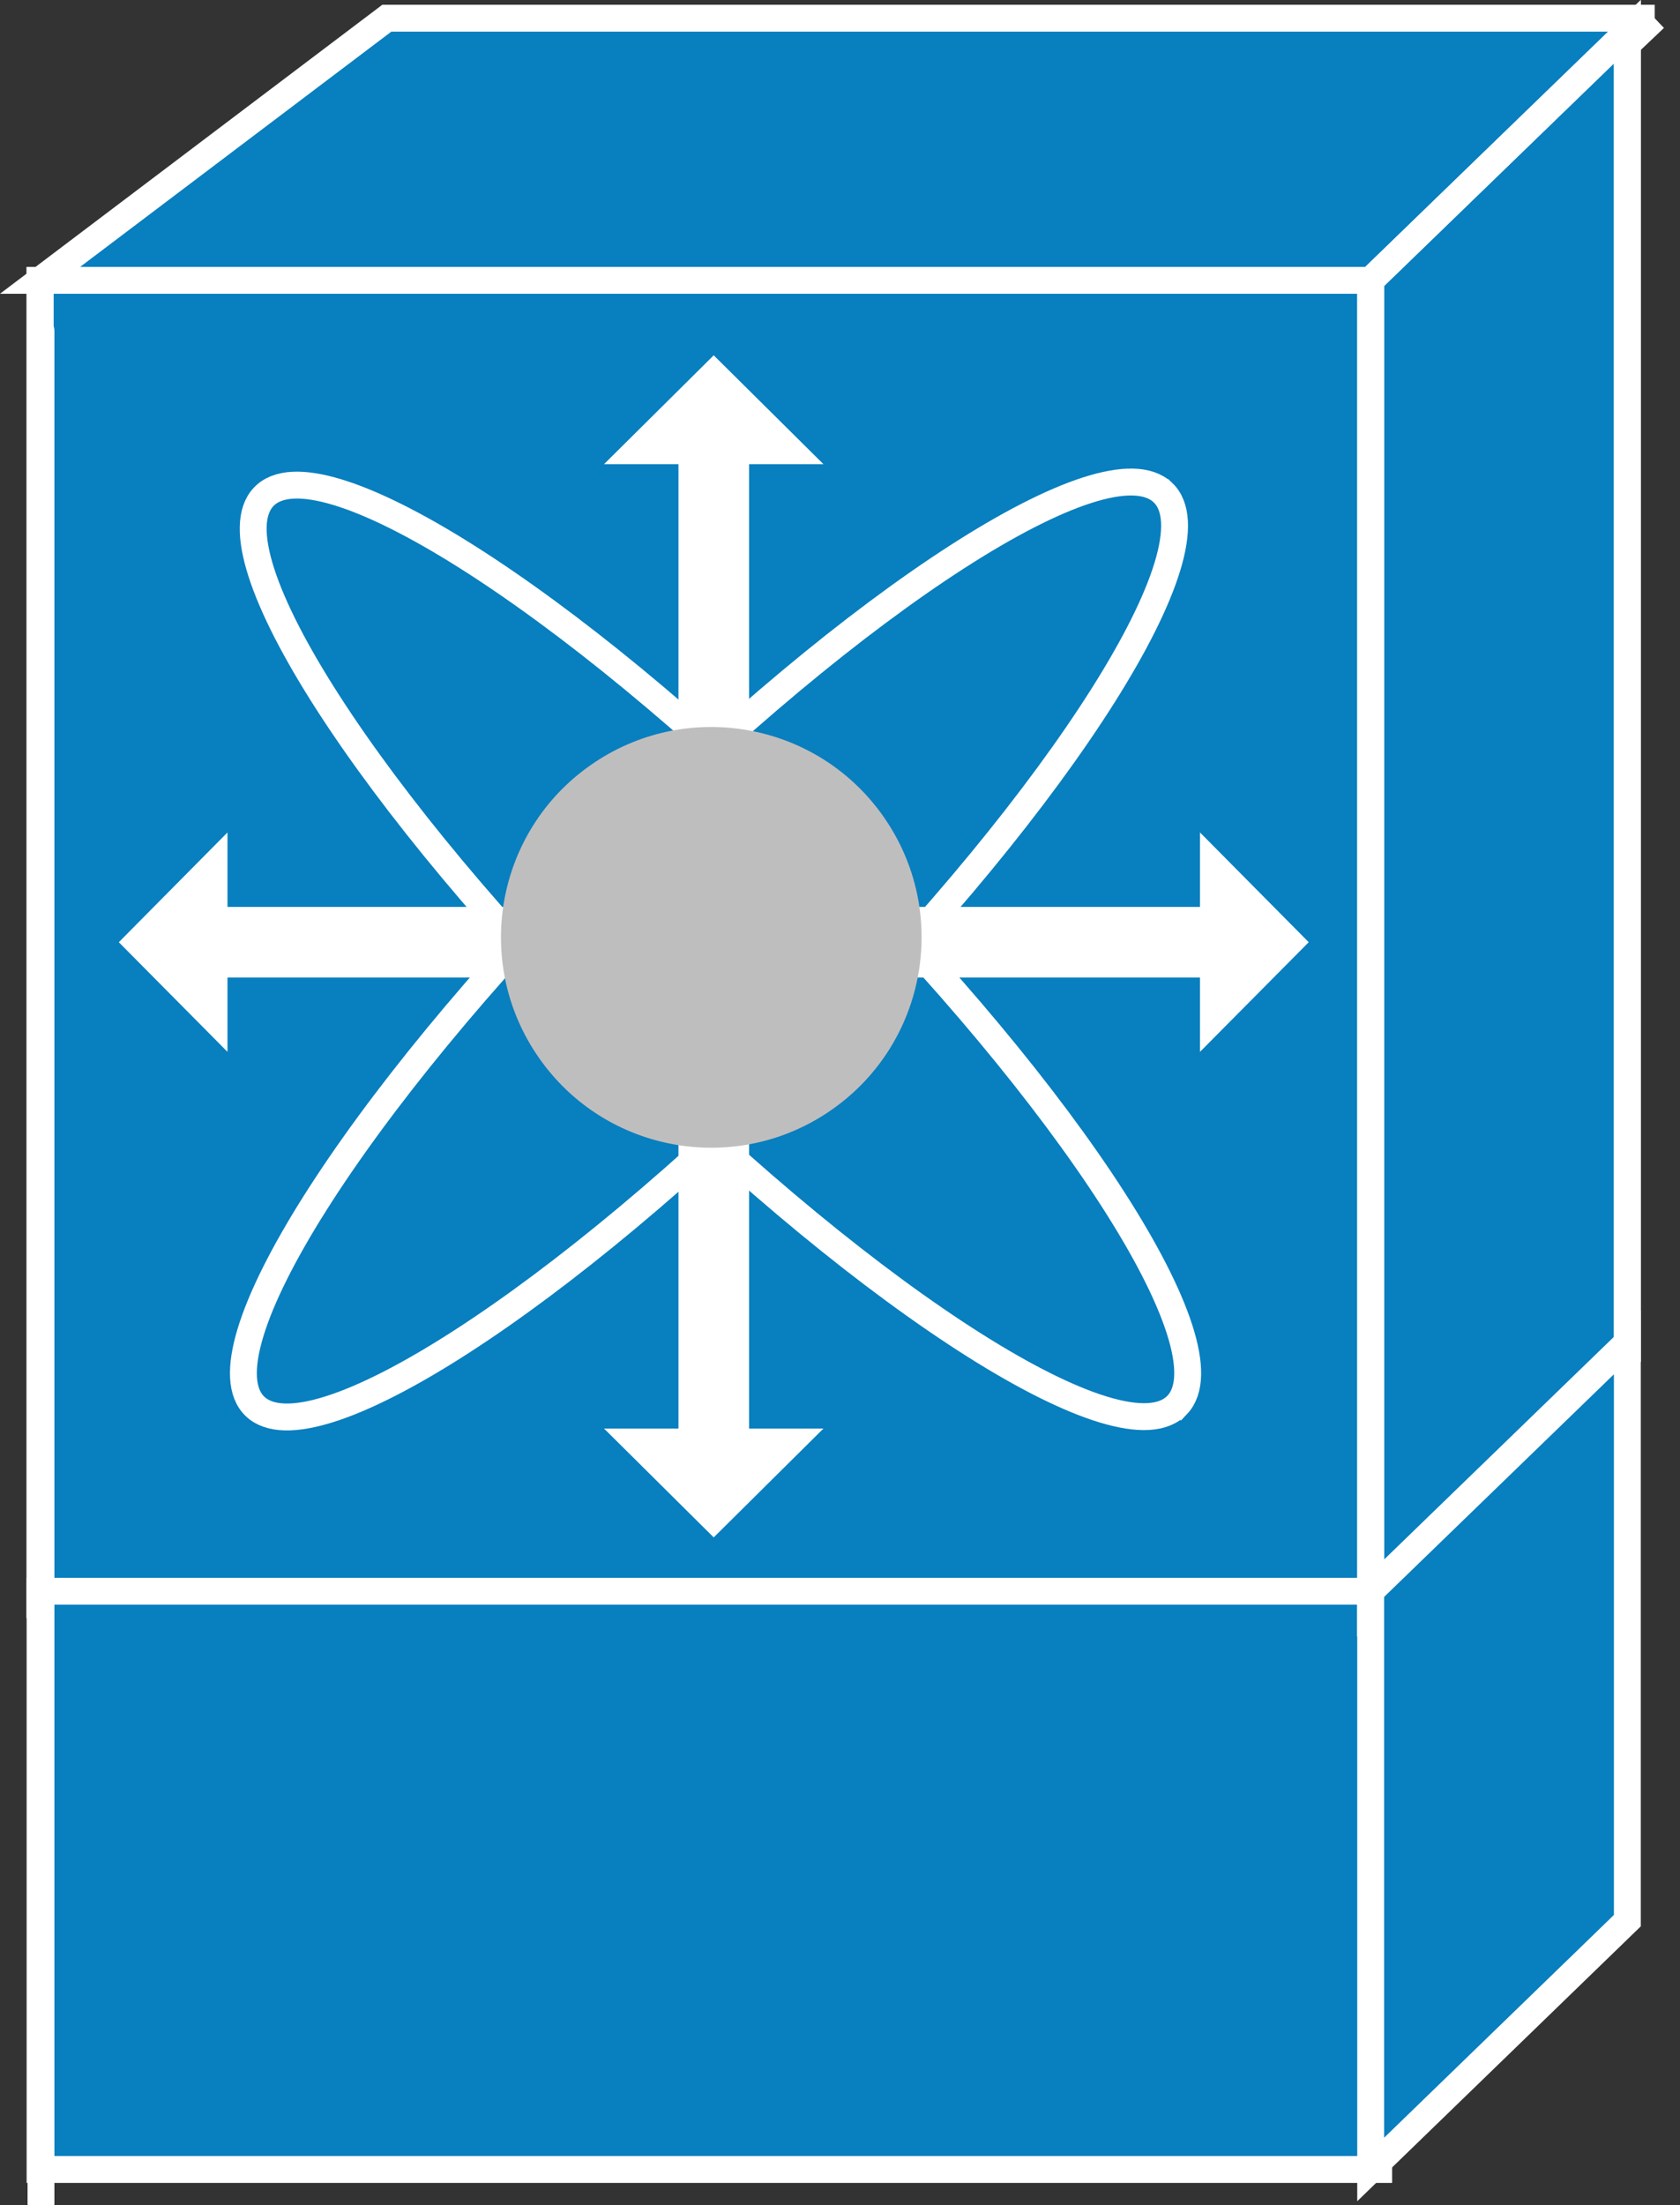 <?xml version="1.0" encoding="UTF-8" standalone="no"?>
<svg
   xmlns:dc="http://purl.org/dc/elements/1.1/"
   xmlns:cc="http://creativecommons.org/ns#"
   xmlns:rdf="http://www.w3.org/1999/02/22-rdf-syntax-ns#"
   xmlns:svg="http://www.w3.org/2000/svg"
   xmlns="http://www.w3.org/2000/svg"
   xmlns:sodipodi="http://sodipodi.sourceforge.net/DTD/sodipodi-0.dtd"
   xmlns:inkscape="http://www.inkscape.org/namespaces/inkscape"
   viewBox="0 0 31.25 41"
   height="41"
   width="31.25"
   xml:space="preserve"
   version="1.1"
   id="svg2"
   inkscape:version="0.91 r13725"
   sodipodi:docname="directorclassfibrechanneldirector.svg"><rect x="0" y="0" width="31.25" height="41" fill="#333333" stroke="none"/><sodipodi:namedview
     pagecolor="#ffffff"
     bordercolor="#666666"
     borderopacity="1"
     objecttolerance="10"
     gridtolerance="10"
     guidetolerance="10"
     inkscape:pageopacity="0"
     inkscape:pageshadow="2"
     inkscape:window-width="640"
     inkscape:window-height="480"
     id="namedview33"
     showgrid="false"
     inkscape:zoom="5.6918901"
     inkscape:cx="15.7"
     inkscape:cy="20.515917"
     inkscape:window-x="0"
     inkscape:window-y="23"
     inkscape:window-maximized="0"
     inkscape:current-layer="svg2" /><defs
     id="defs6"><clipPath
       id="clipPath18"
       clipPathUnits="userSpaceOnUse"><path
         id="path20"
         d="m 0,1.723 250,0 0,330 -250,0 0,-330 z"
         inkscape:connector-curvature="0" /></clipPath></defs><g
     transform="matrix(1.25,0,0,-1.25,0,41.215)"
     id="g10"><g
       transform="scale(0.1,0.1)"
       id="g12"><g
         id="g14"><g
           clip-path="url(#clipPath18)"
           id="g16"><path
             id="path22"
             style="fill:#087fbf;fill-opacity:1;fill-rule:nonzero;stroke:none"
             d="m 246.234,327.012 -41.074,-38.992 -199.199,0 51.602,38.992 188.672,0"
             inkscape:connector-curvature="0" /><path
             id="path24"
             style="fill:none;stroke:#ffffff;stroke-width:4;stroke-linecap:butt;stroke-linejoin:miter;stroke-miterlimit:4;stroke-dasharray:none;stroke-opacity:1"
             d="m 246.234,327.012 -41.074,-38.992 -199.199,0 51.602,38.992 188.672,0 z"
             inkscape:connector-curvature="0" /><path
             id="path26"
             style="fill:#087fbf;fill-opacity:1;fill-rule:nonzero;stroke:none"
             d="m 5.961,91.008 199.199,0 0,197.012 -199.199,0 0,-197.012 z"
             inkscape:connector-curvature="0" /><path
             id="path28"
             style="fill:#087fbf;fill-opacity:1;fill-rule:nonzero;stroke:none"
             d="m 5.961,91.008 199.199,0 0,197.012 -199.199,0 0,-197.012 z"
             inkscape:connector-curvature="0" /><path
             id="path30"
             style="fill:none;stroke:#ffffff;stroke-width:4;stroke-linecap:butt;stroke-linejoin:miter;stroke-miterlimit:4;stroke-dasharray:none;stroke-opacity:1"
             d="m 5.961,91.008 199.199,0 0,197.012 -199.199,0 0,-197.012 z"
             inkscape:connector-curvature="0" /><path
             id="path32"
             style="fill:none;stroke:#ffffff;stroke-width:4;stroke-linecap:butt;stroke-linejoin:miter;stroke-miterlimit:4;stroke-dasharray:none;stroke-opacity:1"
             d="m 5.961,91.008 199.199,0 0,197.012 -199.199,0 0,-197.012 z"
             inkscape:connector-curvature="0" /><path
             id="path34"
             style="fill:#087fbf;fill-opacity:1;fill-rule:nonzero;stroke:none"
             d="m 5.961,7.004 199.199,0 0,86.016 -199.199,0 0,-86.016 z"
             inkscape:connector-curvature="0" /><path
             id="path36"
             style="fill:none;stroke:#ffffff;stroke-width:4;stroke-linecap:butt;stroke-linejoin:miter;stroke-miterlimit:4;stroke-dasharray:none;stroke-opacity:1"
             d="m 5.961,7.004 199.199,0 0,86.016 -199.199,0 0,-86.016 z"
             inkscape:connector-curvature="0" /><path
             id="path38"
             style="fill:#087fbf;fill-opacity:1;fill-rule:nonzero;stroke:none"
             d="m 242.164,128.02 0,196.98 -38.195,-36.98 0,-197.012 38.195,37.012"
             inkscape:connector-curvature="0" /><path
             id="path40"
             style="fill:#087fbf;fill-opacity:1;fill-rule:nonzero;stroke:none"
             d="m 242.164,128.02 0,196.98 -38.195,-36.98 0,-197.012 38.195,37.012"
             inkscape:connector-curvature="0" /><path
             id="path42"
             style="fill:none;stroke:#ffffff;stroke-width:4;stroke-linecap:butt;stroke-linejoin:miter;stroke-miterlimit:4;stroke-dasharray:none;stroke-opacity:1"
             d="m 242.164,128.02 0,196.98 -38.195,-36.98 0,-197.012 38.195,37.012 z"
             inkscape:connector-curvature="0" /><path
             id="path44"
             style="fill:none;stroke:#ffffff;stroke-width:4;stroke-linecap:butt;stroke-linejoin:miter;stroke-miterlimit:4;stroke-dasharray:none;stroke-opacity:1"
             d="m 242.164,128.02 0,196.98 -38.195,-36.98 0,-197.012 38.195,37.012 z"
             inkscape:connector-curvature="0" /><path
             id="path46"
             style="fill:#087fbf;fill-opacity:1;fill-rule:nonzero;stroke:none"
             d="m 242.164,44.016 0,85.996 -38.195,-36.992 0,-86.016 38.195,37.012"
             inkscape:connector-curvature="0" /><path
             id="path48"
             style="fill:none;stroke:#ffffff;stroke-width:4;stroke-linecap:butt;stroke-linejoin:miter;stroke-miterlimit:4;stroke-dasharray:none;stroke-opacity:1"
             d="m 242.164,44.016 0,85.996 -38.195,-36.992 0,-86.016 38.195,37.012 z"
             inkscape:connector-curvature="0" /><path
             id="path50"
             style="fill:#ffffff;fill-opacity:1;fill-rule:nonzero;stroke:none"
             d="m 76.723,194.816 -42.871,0 0,11.075 -16.172,-16.328 16.172,-16.309 0,11.055 42.871,0 0,10.507"
             inkscape:connector-curvature="0" /><path
             id="path52"
             style="fill:#ffffff;fill-opacity:1;fill-rule:nonzero;stroke:none"
             d="m 100.961,160.07 0,-42.851 -11.074,0 16.32,-16.192 16.328,16.192 -11.066,0 0,42.851 -10.508,0"
             inkscape:connector-curvature="0" /><path
             id="path54"
             style="fill:#ffffff;fill-opacity:1;fill-rule:nonzero;stroke:none"
             d="m 100.961,217.824 0,42.852 -11.074,0 16.32,16.191 16.328,-16.191 -11.066,0 0,-42.852 -10.508,0"
             inkscape:connector-curvature="0" /><path
             id="path56"
             style="fill:#ffffff;fill-opacity:1;fill-rule:nonzero;stroke:none"
             d="m 135.699,184.309 42.871,0 0,-11.055 16.18,16.309 -16.18,16.328 0,-11.075 -42.871,0 0,-10.507"
             inkscape:connector-curvature="0" /><path
             id="path58"
             style="fill:none;stroke:#ffffff;stroke-width:4;stroke-linecap:butt;stroke-linejoin:miter;stroke-miterlimit:4;stroke-dasharray:none;stroke-opacity:1"
             d="m 175.18,120.734 c -8.047,-8.496 -45.02,14.864 -82.547,52.168 -37.551,37.301 -61.445,74.414 -53.398,82.911 8.047,8.496 45.02,-14.844 82.559,-52.153 37.539,-37.301 61.434,-74.43 53.387,-82.926 z"
             inkscape:connector-curvature="0" /><path
             id="path60"
             style="fill:none;stroke:#ffffff;stroke-width:4;stroke-linecap:butt;stroke-linejoin:miter;stroke-miterlimit:4;stroke-dasharray:none;stroke-opacity:1"
             d="m 173.043,256.457 c 8.496,-8.047 -14.863,-45.019 -52.16,-82.543 -37.305,-37.555 -74.422,-61.461 -82.918,-53.418 -8.496,8.07 14.852,45.024 52.156,82.563 37.297,37.539 74.414,61.445 82.922,53.398 z"
             inkscape:connector-curvature="0" /><path
             id="path62"
             style="fill:none;stroke:#ffffff;stroke-width:4;stroke-linecap:round;stroke-linejoin:round;stroke-miterlimit:4;stroke-dasharray:none;stroke-opacity:1"
             d="m 6.098,280.52 0,-278.516"
             inkscape:connector-curvature="0" /><path
             id="path64"
             style="fill:#bfbebe;fill-opacity:1;fill-rule:nonzero;stroke:none"
             d="m 123.793,164.66 c 14.16,9.903 17.598,29.414 7.687,43.574 -9.921,14.161 -29.425,17.594 -43.586,7.676 -14.16,-9.902 -17.598,-29.414 -7.676,-43.574 9.902,-14.16 29.414,-17.598 43.574,-7.676"
             inkscape:connector-curvature="0" /></g></g></g></g></svg>